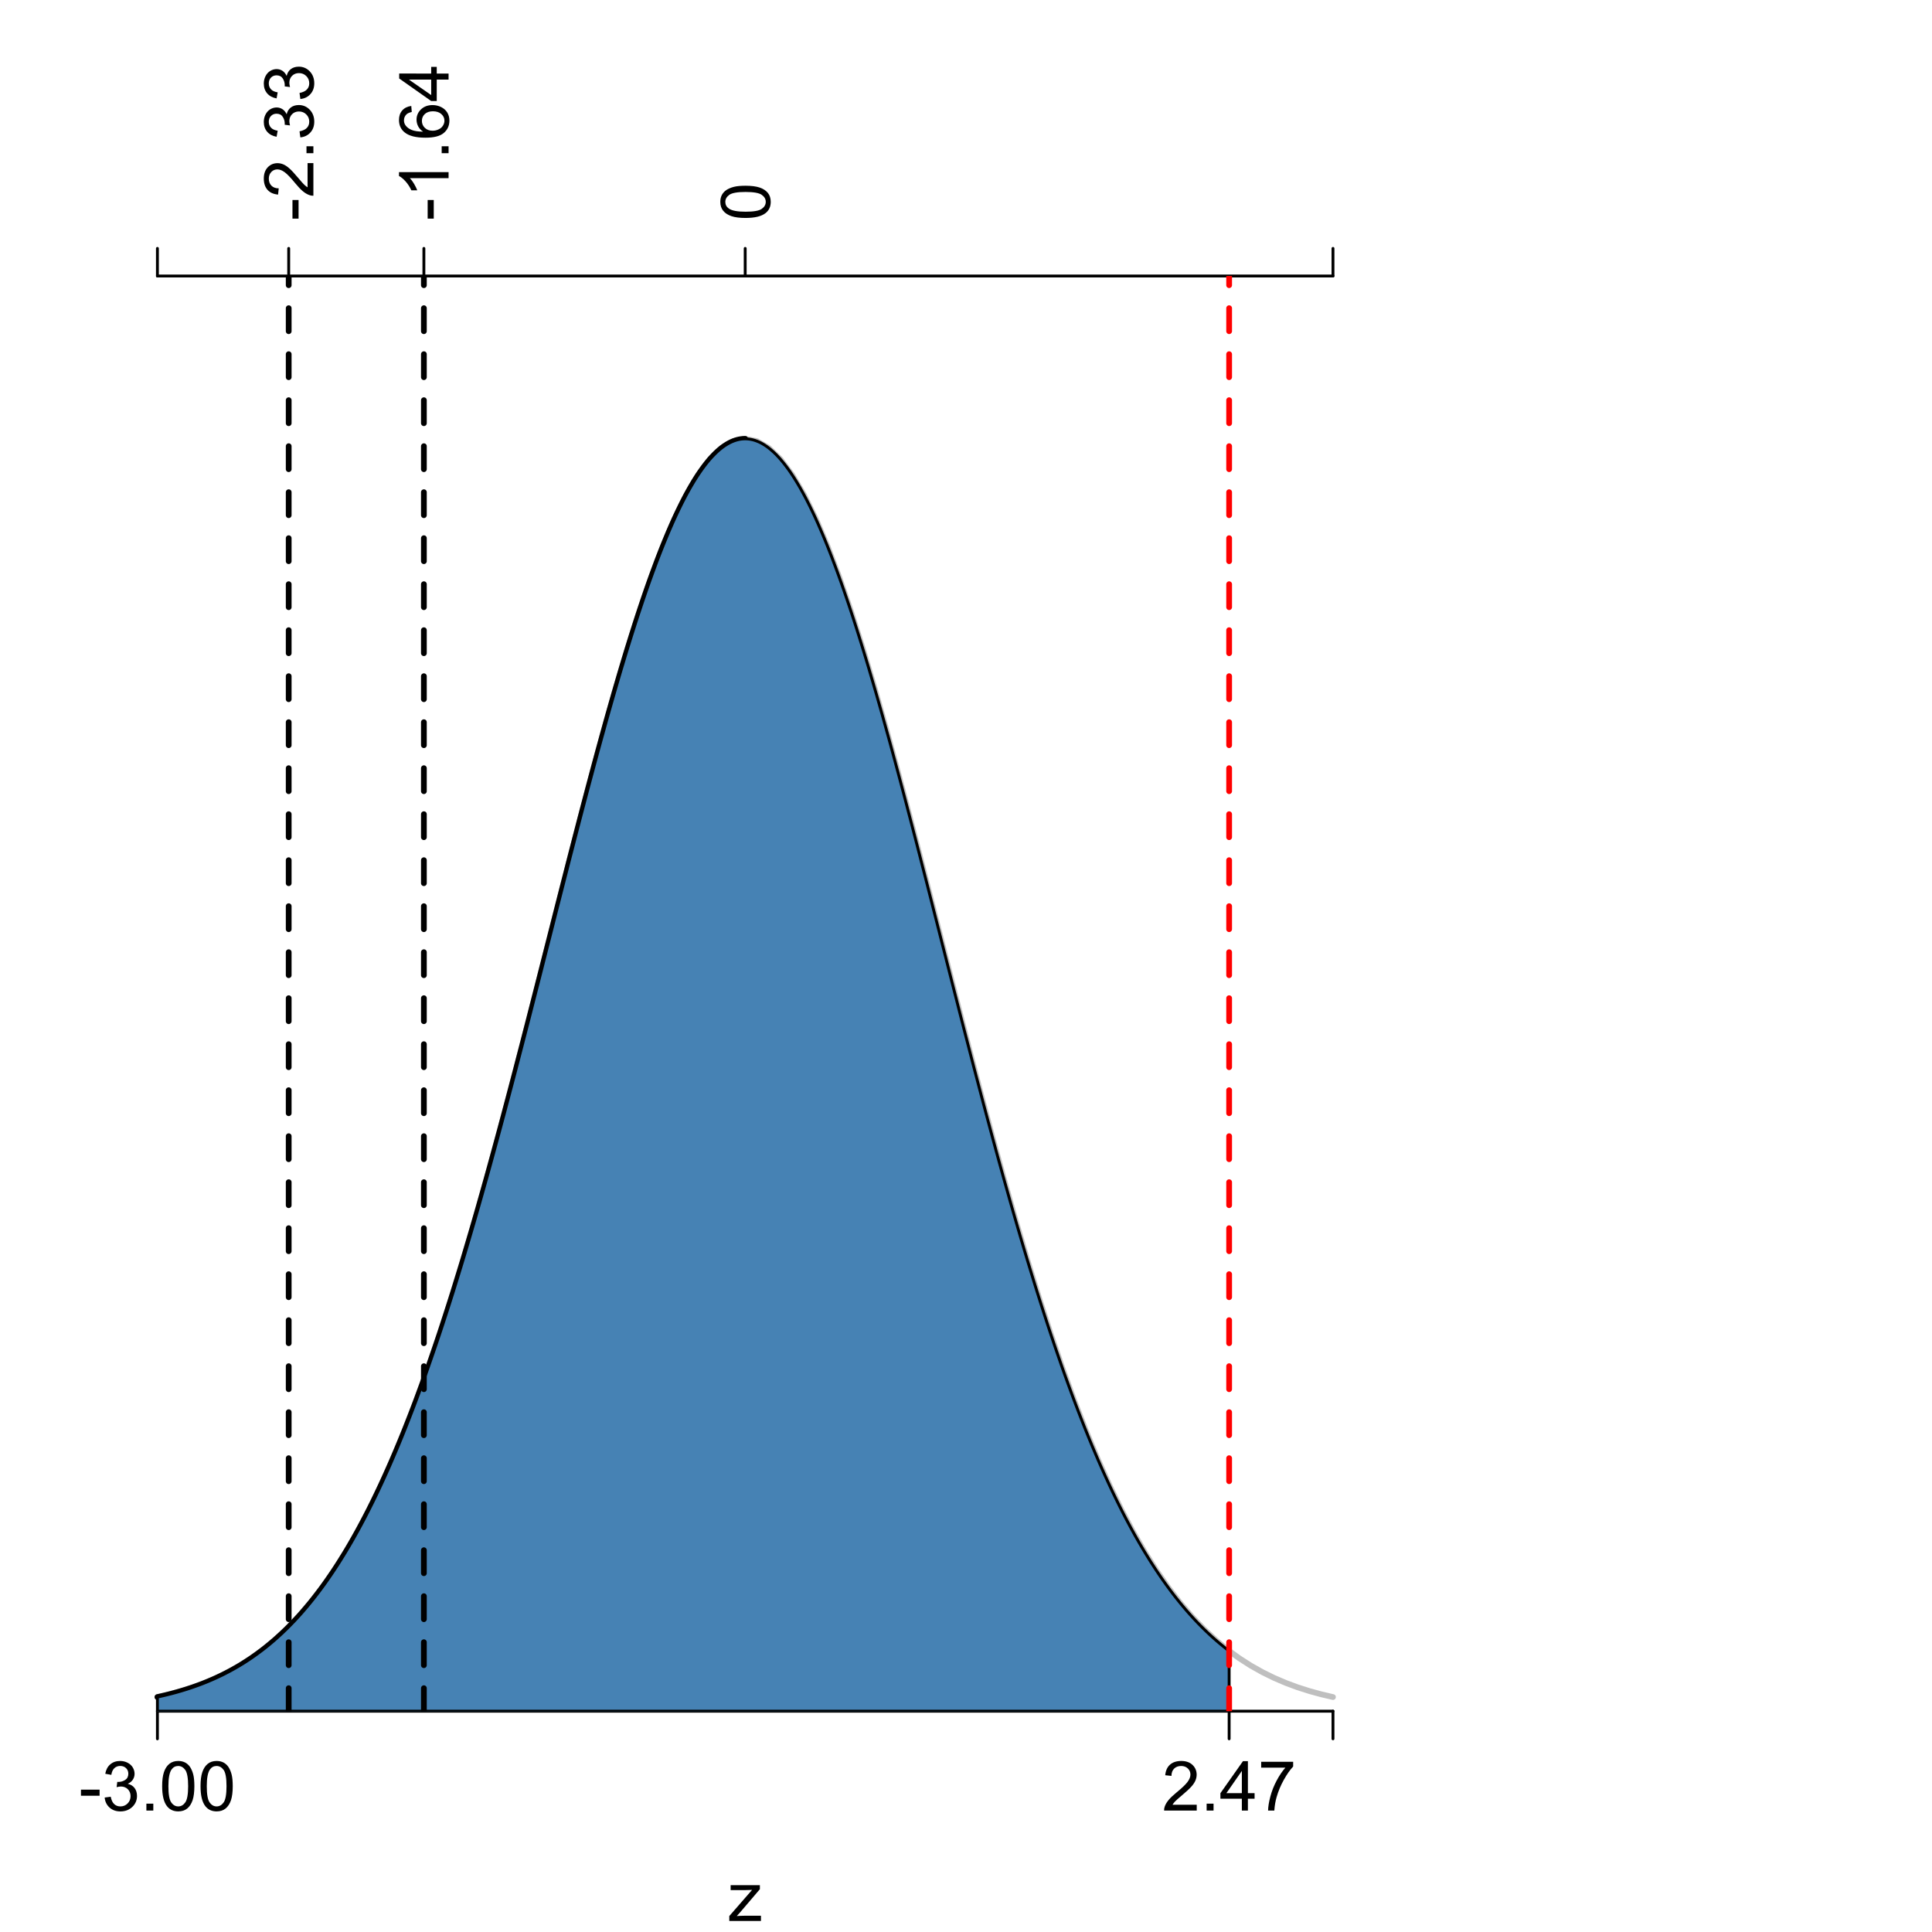 <?xml version="1.0" encoding="UTF-8"?>
<svg xmlns="http://www.w3.org/2000/svg" xmlns:xlink="http://www.w3.org/1999/xlink" width="504pt" height="504pt" viewBox="0 0 504 504" version="1.1">
<defs>
<g>
<symbol overflow="visible" id="glyph0-0">
<path style="stroke:none;" d="M 2.25 0 L 2.25 -11.25 L 11.25 -11.25 L 11.25 0 Z M 2.531 -0.281 L 10.969 -0.281 L 10.969 -10.969 L 2.531 -10.969 Z M 2.531 -0.281 "/>
</symbol>
<symbol overflow="visible" id="glyph0-1">
<path style="stroke:none;" d="M 0.352 0 L 0.352 -1.281 L 6.293 -8.102 C 5.617 -8.066 5.02 -8.051 4.508 -8.051 L 0.703 -8.051 L 0.703 -9.336 L 8.332 -9.336 L 8.332 -8.289 L 3.277 -2.363 L 2.305 -1.281 C 3.008 -1.332 3.672 -1.359 4.297 -1.363 L 8.613 -1.363 L 8.613 0 Z M 0.352 0 "/>
</symbol>
<symbol overflow="visible" id="glyph0-2">
<path style="stroke:none;" d="M 0.57 -3.867 L 0.57 -5.457 L 5.43 -5.457 L 5.43 -3.867 Z M 0.57 -3.867 "/>
</symbol>
<symbol overflow="visible" id="glyph0-3">
<path style="stroke:none;" d="M 0.758 -3.402 L 2.336 -3.613 C 2.516 -2.711 2.824 -2.062 3.266 -1.672 C 3.699 -1.273 4.23 -1.078 4.859 -1.082 C 5.602 -1.078 6.23 -1.336 6.746 -1.855 C 7.254 -2.367 7.512 -3.004 7.516 -3.77 C 7.512 -4.492 7.273 -5.094 6.801 -5.566 C 6.324 -6.035 5.723 -6.27 4.992 -6.273 C 4.691 -6.27 4.316 -6.211 3.875 -6.102 L 4.051 -7.488 C 4.152 -7.473 4.238 -7.465 4.305 -7.469 C 4.977 -7.465 5.582 -7.641 6.125 -7.996 C 6.66 -8.344 6.93 -8.887 6.934 -9.625 C 6.93 -10.199 6.734 -10.68 6.344 -11.062 C 5.949 -11.445 5.441 -11.637 4.824 -11.637 C 4.207 -11.637 3.695 -11.441 3.285 -11.055 C 2.875 -10.668 2.613 -10.09 2.496 -9.316 L 0.914 -9.598 C 1.105 -10.656 1.543 -11.477 2.23 -12.062 C 2.914 -12.645 3.766 -12.938 4.789 -12.938 C 5.488 -12.938 6.137 -12.785 6.73 -12.484 C 7.32 -12.18 7.773 -11.77 8.09 -11.25 C 8.402 -10.727 8.559 -10.172 8.562 -9.59 C 8.559 -9.031 8.41 -8.523 8.113 -8.066 C 7.812 -7.609 7.371 -7.246 6.785 -6.977 C 7.547 -6.801 8.137 -6.438 8.562 -5.883 C 8.98 -5.328 9.191 -4.633 9.195 -3.805 C 9.191 -2.676 8.781 -1.723 7.965 -0.945 C 7.141 -0.164 6.105 0.223 4.852 0.227 C 3.719 0.223 2.777 -0.109 2.035 -0.781 C 1.285 -1.453 0.859 -2.328 0.758 -3.402 Z M 0.758 -3.402 "/>
</symbol>
<symbol overflow="visible" id="glyph0-4">
<path style="stroke:none;" d="M 1.633 0 L 1.633 -1.801 L 3.438 -1.801 L 3.438 0 Z M 1.633 0 "/>
</symbol>
<symbol overflow="visible" id="glyph0-5">
<path style="stroke:none;" d="M 0.746 -6.355 C 0.742 -7.875 0.898 -9.102 1.215 -10.031 C 1.527 -10.961 1.996 -11.676 2.613 -12.18 C 3.23 -12.684 4.008 -12.938 4.949 -12.938 C 5.637 -12.938 6.242 -12.797 6.766 -12.52 C 7.285 -12.238 7.715 -11.836 8.059 -11.316 C 8.395 -10.789 8.664 -10.152 8.859 -9.398 C 9.051 -8.645 9.145 -7.629 9.148 -6.355 C 9.145 -4.84 8.992 -3.617 8.684 -2.691 C 8.371 -1.762 7.906 -1.047 7.289 -0.539 C 6.672 -0.035 5.891 0.215 4.949 0.219 C 3.703 0.215 2.727 -0.227 2.023 -1.117 C 1.168 -2.188 0.742 -3.934 0.746 -6.355 Z M 2.375 -6.355 C 2.371 -4.234 2.621 -2.824 3.117 -2.129 C 3.609 -1.426 4.219 -1.078 4.949 -1.082 C 5.672 -1.078 6.281 -1.43 6.781 -2.137 C 7.273 -2.836 7.523 -4.242 7.523 -6.355 C 7.523 -8.473 7.273 -9.883 6.781 -10.582 C 6.281 -11.277 5.664 -11.625 4.93 -11.629 C 4.199 -11.625 3.621 -11.316 3.191 -10.703 C 2.645 -9.918 2.371 -8.469 2.375 -6.355 Z M 2.375 -6.355 "/>
</symbol>
<symbol overflow="visible" id="glyph0-6">
<path style="stroke:none;" d="M 9.062 -1.52 L 9.062 0 L 0.547 0 C 0.531 -0.379 0.594 -0.742 0.73 -1.098 C 0.945 -1.676 1.293 -2.25 1.77 -2.812 C 2.246 -3.375 2.934 -4.023 3.84 -4.766 C 5.238 -5.906 6.188 -6.816 6.68 -7.492 C 7.172 -8.16 7.418 -8.793 7.418 -9.395 C 7.418 -10.02 7.191 -10.551 6.746 -10.98 C 6.293 -11.41 5.711 -11.625 4.992 -11.629 C 4.23 -11.625 3.621 -11.395 3.164 -10.941 C 2.703 -10.48 2.469 -9.848 2.469 -9.043 L 0.844 -9.211 C 0.953 -10.422 1.371 -11.344 2.102 -11.984 C 2.824 -12.617 3.801 -12.938 5.027 -12.938 C 6.262 -12.938 7.238 -12.594 7.961 -11.91 C 8.68 -11.223 9.039 -10.371 9.043 -9.359 C 9.039 -8.84 8.934 -8.336 8.727 -7.84 C 8.512 -7.34 8.164 -6.812 7.676 -6.266 C 7.188 -5.711 6.375 -4.957 5.238 -4 C 4.285 -3.199 3.676 -2.66 3.41 -2.379 C 3.141 -2.094 2.918 -1.805 2.742 -1.52 Z M 9.062 -1.52 "/>
</symbol>
<symbol overflow="visible" id="glyph0-7">
<path style="stroke:none;" d="M 5.82 0 L 5.82 -3.086 L 0.227 -3.086 L 0.227 -4.535 L 6.109 -12.883 L 7.398 -12.883 L 7.398 -4.535 L 9.141 -4.535 L 9.141 -3.086 L 7.398 -3.086 L 7.398 0 Z M 5.82 -4.535 L 5.82 -10.344 L 1.785 -4.535 Z M 5.82 -4.535 "/>
</symbol>
<symbol overflow="visible" id="glyph0-8">
<path style="stroke:none;" d="M 0.852 -11.195 L 0.852 -12.719 L 9.195 -12.719 L 9.195 -11.488 C 8.367 -10.613 7.555 -9.453 6.754 -8.008 C 5.945 -6.559 5.324 -5.07 4.887 -3.543 C 4.57 -2.461 4.367 -1.281 4.281 0 L 2.656 0 C 2.668 -1.012 2.867 -2.234 3.25 -3.672 C 3.629 -5.105 4.176 -6.492 4.891 -7.828 C 5.602 -9.16 6.359 -10.281 7.164 -11.195 Z M 0.852 -11.195 "/>
</symbol>
<symbol overflow="visible" id="glyph1-0">
<path style="stroke:none;" d="M 0 -2.25 L -11.25 -2.25 L -11.25 -11.25 L 0 -11.25 Z M -0.281 -2.531 L -0.281 -10.969 L -10.969 -10.969 L -10.969 -2.531 Z M -0.281 -2.531 "/>
</symbol>
<symbol overflow="visible" id="glyph1-1">
<path style="stroke:none;" d="M -3.867 -0.57 L -5.457 -0.57 L -5.457 -5.43 L -3.867 -5.43 Z M -3.867 -0.57 "/>
</symbol>
<symbol overflow="visible" id="glyph1-2">
<path style="stroke:none;" d="M -1.52 -9.062 L 0 -9.062 L 0 -0.547 C -0.379 -0.531 -0.742 -0.594 -1.098 -0.73 C -1.676 -0.945 -2.25 -1.293 -2.812 -1.77 C -3.375 -2.246 -4.023 -2.934 -4.766 -3.84 C -5.906 -5.238 -6.816 -6.188 -7.492 -6.68 C -8.16 -7.172 -8.793 -7.418 -9.395 -7.418 C -10.02 -7.418 -10.551 -7.191 -10.98 -6.746 C -11.41 -6.293 -11.625 -5.711 -11.629 -4.992 C -11.625 -4.23 -11.395 -3.621 -10.941 -3.164 C -10.48 -2.707 -9.848 -2.473 -9.043 -2.469 L -9.211 -0.844 C -10.422 -0.953 -11.344 -1.371 -11.984 -2.102 C -12.617 -2.824 -12.938 -3.801 -12.938 -5.027 C -12.938 -6.262 -12.594 -7.238 -11.91 -7.961 C -11.223 -8.68 -10.371 -9.039 -9.359 -9.043 C -8.84 -9.039 -8.336 -8.934 -7.84 -8.727 C -7.34 -8.512 -6.812 -8.164 -6.266 -7.676 C -5.711 -7.188 -4.957 -6.375 -4 -5.238 C -3.199 -4.285 -2.656 -3.676 -2.375 -3.41 C -2.086 -3.141 -1.801 -2.918 -1.52 -2.742 Z M -1.52 -9.062 "/>
</symbol>
<symbol overflow="visible" id="glyph1-3">
<path style="stroke:none;" d="M 0 -1.633 L -1.801 -1.633 L -1.801 -3.438 L 0 -3.438 Z M 0 -1.633 "/>
</symbol>
<symbol overflow="visible" id="glyph1-4">
<path style="stroke:none;" d="M -3.402 -0.758 L -3.613 -2.336 C -2.711 -2.516 -2.062 -2.824 -1.672 -3.266 C -1.273 -3.699 -1.078 -4.23 -1.082 -4.859 C -1.078 -5.602 -1.336 -6.23 -1.855 -6.746 C -2.367 -7.254 -3.004 -7.512 -3.77 -7.516 C -4.492 -7.512 -5.094 -7.273 -5.566 -6.801 C -6.035 -6.324 -6.27 -5.723 -6.273 -4.992 C -6.27 -4.691 -6.211 -4.316 -6.102 -3.875 L -7.488 -4.051 C -7.473 -4.152 -7.465 -4.238 -7.469 -4.309 C -7.465 -4.977 -7.641 -5.582 -7.996 -6.125 C -8.344 -6.66 -8.887 -6.93 -9.625 -6.934 C -10.199 -6.93 -10.68 -6.734 -11.062 -6.344 C -11.445 -5.949 -11.637 -5.441 -11.637 -4.824 C -11.637 -4.207 -11.441 -3.695 -11.055 -3.285 C -10.668 -2.875 -10.09 -2.613 -9.316 -2.496 L -9.598 -0.914 C -10.656 -1.105 -11.477 -1.543 -12.062 -2.23 C -12.645 -2.914 -12.938 -3.766 -12.938 -4.789 C -12.938 -5.488 -12.785 -6.137 -12.484 -6.73 C -12.18 -7.32 -11.77 -7.773 -11.25 -8.09 C -10.727 -8.402 -10.172 -8.559 -9.59 -8.562 C -9.031 -8.559 -8.523 -8.41 -8.066 -8.113 C -7.609 -7.812 -7.246 -7.371 -6.977 -6.785 C -6.801 -7.547 -6.438 -8.137 -5.883 -8.562 C -5.328 -8.98 -4.633 -9.191 -3.805 -9.195 C -2.676 -9.191 -1.723 -8.781 -0.941 -7.965 C -0.16 -7.141 0.227 -6.105 0.23 -4.852 C 0.227 -3.719 -0.105 -2.777 -0.781 -2.035 C -1.453 -1.285 -2.328 -0.859 -3.402 -0.758 Z M -3.402 -0.758 "/>
</symbol>
<symbol overflow="visible" id="glyph1-5">
<path style="stroke:none;" d="M 0 -6.707 L 0 -5.125 L -10.082 -5.125 C -9.715 -4.742 -9.352 -4.242 -8.988 -3.625 C -8.625 -3.004 -8.352 -2.449 -8.172 -1.961 L -9.703 -1.961 C -10.117 -2.844 -10.621 -3.617 -11.215 -4.281 C -11.805 -4.941 -12.379 -5.41 -12.938 -5.688 L -12.938 -6.707 Z M 0 -6.707 "/>
</symbol>
<symbol overflow="visible" id="glyph1-6">
<path style="stroke:none;" d="M -9.73 -8.957 L -9.605 -7.383 C -10.223 -7.242 -10.676 -7.043 -10.961 -6.785 C -11.41 -6.355 -11.637 -5.828 -11.637 -5.203 C -11.637 -4.699 -11.496 -4.254 -11.215 -3.875 C -10.852 -3.375 -10.32 -2.984 -9.625 -2.699 C -8.926 -2.41 -7.934 -2.262 -6.645 -2.25 C -7.223 -2.629 -7.652 -3.094 -7.938 -3.645 C -8.215 -4.195 -8.355 -4.773 -8.359 -5.379 C -8.355 -6.434 -7.965 -7.328 -7.191 -8.07 C -6.41 -8.809 -5.41 -9.18 -4.184 -9.184 C -3.371 -9.18 -2.617 -9.008 -1.926 -8.66 C -1.23 -8.312 -0.699 -7.832 -0.332 -7.227 C 0.035 -6.613 0.215 -5.922 0.219 -5.148 C 0.215 -3.828 -0.266 -2.754 -1.234 -1.922 C -2.199 -1.09 -3.797 -0.672 -6.031 -0.676 C -8.516 -0.672 -10.328 -1.133 -11.461 -2.059 C -12.445 -2.855 -12.938 -3.938 -12.938 -5.301 C -12.938 -6.312 -12.652 -7.141 -12.086 -7.789 C -11.516 -8.434 -10.73 -8.824 -9.73 -8.957 Z M -4.176 -2.496 C -3.629 -2.496 -3.105 -2.609 -2.609 -2.844 C -2.109 -3.07 -1.73 -3.395 -1.473 -3.812 C -1.207 -4.227 -1.078 -4.664 -1.082 -5.125 C -1.078 -5.789 -1.348 -6.363 -1.891 -6.844 C -2.426 -7.324 -3.156 -7.562 -4.086 -7.566 C -4.973 -7.562 -5.676 -7.328 -6.191 -6.855 C -6.703 -6.379 -6.961 -5.781 -6.961 -5.062 C -6.961 -4.348 -6.703 -3.738 -6.191 -3.242 C -5.676 -2.742 -5.004 -2.496 -4.176 -2.496 Z M -4.176 -2.496 "/>
</symbol>
<symbol overflow="visible" id="glyph1-7">
<path style="stroke:none;" d="M 0 -5.82 L -3.086 -5.82 L -3.086 -0.23 L -4.535 -0.23 L -12.883 -6.109 L -12.883 -7.402 L -4.535 -7.398 L -4.535 -9.141 L -3.086 -9.141 L -3.086 -7.398 L 0 -7.398 Z M -4.535 -5.82 L -10.344 -5.82 L -4.535 -1.785 Z M -4.535 -5.82 "/>
</symbol>
<symbol overflow="visible" id="glyph1-8">
<path style="stroke:none;" d="M -6.355 -0.746 C -7.875 -0.742 -9.102 -0.898 -10.031 -1.215 C -10.961 -1.527 -11.676 -1.996 -12.18 -2.613 C -12.684 -3.23 -12.938 -4.008 -12.938 -4.949 C -12.938 -5.637 -12.797 -6.242 -12.52 -6.766 C -12.238 -7.285 -11.836 -7.715 -11.316 -8.059 C -10.789 -8.395 -10.152 -8.664 -9.398 -8.859 C -8.645 -9.051 -7.629 -9.145 -6.355 -9.148 C -4.84 -9.145 -3.617 -8.992 -2.691 -8.684 C -1.762 -8.371 -1.047 -7.906 -0.539 -7.289 C -0.035 -6.672 0.215 -5.891 0.219 -4.949 C 0.215 -3.703 -0.227 -2.727 -1.117 -2.023 C -2.188 -1.168 -3.934 -0.742 -6.355 -0.746 Z M -6.355 -2.375 C -4.234 -2.371 -2.824 -2.621 -2.129 -3.117 C -1.426 -3.609 -1.078 -4.219 -1.082 -4.949 C -1.078 -5.672 -1.43 -6.281 -2.137 -6.781 C -2.836 -7.273 -4.242 -7.523 -6.355 -7.523 C -8.473 -7.523 -9.883 -7.273 -10.582 -6.781 C -11.277 -6.281 -11.625 -5.664 -11.629 -4.93 C -11.625 -4.199 -11.316 -3.621 -10.703 -3.191 C -9.918 -2.645 -8.469 -2.371 -6.355 -2.375 Z M -6.355 -2.375 "/>
</symbol>
</g>
<clipPath id="clip1">
  <path d="M 41 114 L 321 114 L 321 446.398 L 41 446.398 Z M 41 114 "/>
</clipPath>
<clipPath id="clip2">
  <path d="M 40 114 L 322 114 L 322 446.398 L 40 446.398 Z M 40 114 "/>
</clipPath>
<clipPath id="clip3">
  <path d="M 109 72 L 112 72 L 112 446.398 L 109 446.398 Z M 109 72 "/>
</clipPath>
<clipPath id="clip4">
  <path d="M 74 72 L 77 72 L 77 446.398 L 74 446.398 Z M 74 72 "/>
</clipPath>
<clipPath id="clip5">
  <path d="M 319 72 L 322 72 L 322 446.398 L 319 446.398 Z M 319 72 "/>
</clipPath>
</defs>
<g id="surface17491">
<rect x="0" y="0" width="504" height="504" style="fill:rgb(100%,100%,100%);fill-opacity:1;stroke:none;"/>
<path style="fill:none;stroke-width:1.5;stroke-linecap:round;stroke-linejoin:round;stroke:rgb(0%,0%,0%);stroke-opacity:0.251;stroke-miterlimit:10;" d="M 41.066 442.711 L 44.133 441.992 L 47.199 441.152 L 50.266 440.176 L 53.332 439.039 L 56.398 437.73 L 59.465 436.223 L 62.535 434.5 L 65.602 432.531 L 68.668 430.297 L 71.734 427.77 L 74.801 424.922 L 77.867 421.727 L 80.934 418.16 L 84 414.195 L 87.066 409.805 L 90.133 404.965 L 93.199 399.656 L 96.266 393.855 L 99.332 387.543 L 102.398 380.715 L 105.465 373.355 L 108.535 365.461 L 111.602 357.039 L 114.668 348.094 L 117.734 338.641 L 120.801 328.707 L 123.867 318.316 L 126.934 307.508 L 130 296.332 L 133.066 284.836 L 136.133 273.09 L 139.199 261.152 L 142.266 249.105 L 145.332 237.031 L 148.398 225.016 L 151.465 213.152 L 154.535 201.539 L 157.602 190.27 L 160.668 179.441 L 163.734 169.156 L 166.801 159.512 L 169.867 150.598 L 172.934 142.5 L 176 135.305 L 179.066 129.086 L 182.133 123.902 L 185.199 119.812 L 188.266 116.859 L 191.332 115.078 L 194.398 114.48 L 197.465 115.078 L 200.535 116.859 L 203.602 119.812 L 206.668 123.902 L 209.734 129.086 L 212.801 135.305 L 215.867 142.5 L 218.934 150.598 L 222 159.512 L 225.066 169.156 L 228.133 179.441 L 231.199 190.27 L 234.266 201.539 L 237.332 213.152 L 240.398 225.016 L 243.465 237.031 L 246.535 249.105 L 249.602 261.152 L 252.668 273.09 L 255.734 284.836 L 258.801 296.332 L 261.867 307.508 L 264.934 318.316 L 268 328.707 L 271.066 338.641 L 274.133 348.094 L 277.199 357.039 L 280.266 365.461 L 283.332 373.355 L 286.398 380.715 L 289.465 387.543 L 292.535 393.855 L 295.602 399.656 L 298.668 404.965 L 301.734 409.805 L 304.801 414.195 L 307.867 418.16 L 310.934 421.727 L 314 424.922 L 317.066 427.77 L 320.133 430.297 L 323.199 432.531 L 326.266 434.5 L 329.332 436.223 L 332.398 437.73 L 335.465 439.039 L 338.535 440.176 L 341.602 441.152 L 344.668 441.992 L 347.734 442.711 "/>
<g style="fill:rgb(0%,0%,0%);fill-opacity:1;">
  <use xlink:href="#glyph0-1" x="189.898" y="501.121"/>
</g>
<path style="fill:none;stroke-width:1.5;stroke-linecap:round;stroke-linejoin:round;stroke:rgb(0%,0%,0%);stroke-opacity:1;stroke-miterlimit:10;" d="M 41.066 442.711 L 41.578 442.602 L 42.602 442.367 L 43.109 442.246 L 43.621 442.121 L 44.645 441.863 L 45.668 441.59 L 46.18 441.449 L 46.688 441.301 L 47.199 441.152 L 47.711 441 L 48.223 440.844 L 48.734 440.684 L 49.246 440.516 L 49.754 440.348 L 50.266 440.176 L 50.777 439.996 L 51.801 439.629 L 52.312 439.438 L 52.82 439.242 L 53.844 438.836 L 54.355 438.625 L 55.379 438.188 L 55.891 437.961 L 56.398 437.73 L 56.91 437.492 L 57.422 437.25 L 57.934 437.004 L 58.445 436.75 L 58.957 436.488 L 59.465 436.223 L 59.977 435.953 L 61 435.391 L 61.512 435.098 L 62.023 434.801 L 62.535 434.5 L 63.043 434.188 L 63.555 433.871 L 64.066 433.547 L 64.578 433.215 L 65.09 432.875 L 65.602 432.531 L 66.109 432.176 L 66.621 431.816 L 67.133 431.449 L 67.645 431.07 L 68.156 430.688 L 68.668 430.297 L 69.18 429.895 L 69.688 429.488 L 70.199 429.07 L 70.711 428.645 L 71.223 428.211 L 71.734 427.77 L 72.246 427.316 L 72.754 426.855 L 73.266 426.387 L 73.777 425.906 L 74.289 425.418 L 74.801 424.922 L 75.312 424.414 L 75.82 423.895 L 76.332 423.367 L 76.844 422.832 L 77.355 422.285 L 77.867 421.727 L 78.379 421.16 L 78.891 420.582 L 79.398 419.992 L 79.91 419.395 L 80.422 418.781 L 80.934 418.16 L 81.445 417.527 L 81.957 416.887 L 82.465 416.23 L 82.977 415.562 L 83.488 414.887 L 84 414.195 L 84.512 413.496 L 85.023 412.781 L 85.535 412.055 L 86.043 411.316 L 86.555 410.566 L 87.066 409.805 L 87.578 409.031 L 88.09 408.242 L 88.602 407.445 L 89.109 406.629 L 89.621 405.805 L 90.133 404.965 L 90.645 404.113 L 91.156 403.25 L 91.668 402.371 L 92.18 401.48 L 92.688 400.574 L 93.199 399.656 L 93.711 398.723 L 94.223 397.777 L 94.734 396.816 L 95.246 395.844 L 95.754 394.855 L 96.266 393.855 L 96.777 392.836 L 97.289 391.809 L 97.801 390.762 L 98.312 389.703 L 98.82 388.633 L 99.332 387.543 L 99.844 386.441 L 100.355 385.324 L 100.867 384.195 L 101.379 383.047 L 101.891 381.887 L 102.398 380.715 L 102.91 379.523 L 103.422 378.32 L 103.934 377.102 L 104.445 375.867 L 104.957 374.617 L 105.465 373.355 L 105.977 372.074 L 106.488 370.781 L 107 369.473 L 107.512 368.152 L 108.023 366.812 L 108.535 365.461 L 109.043 364.094 L 109.555 362.711 L 110.066 361.316 L 110.578 359.906 L 111.09 358.48 L 111.602 357.039 L 112.109 355.582 L 112.621 354.113 L 113.133 352.629 L 113.645 351.133 L 114.156 349.621 L 114.668 348.094 L 115.18 346.551 L 115.688 344.996 L 116.199 343.43 L 116.711 341.848 L 117.223 340.25 L 117.734 338.641 L 118.246 337.02 L 118.754 335.383 L 119.266 333.73 L 119.777 332.07 L 120.289 330.395 L 120.801 328.707 L 121.312 327.004 L 121.82 325.289 L 122.332 323.566 L 122.844 321.828 L 123.355 320.078 L 123.867 318.316 L 124.379 316.543 L 124.891 314.758 L 125.398 312.961 L 125.91 311.152 L 126.422 309.336 L 126.934 307.508 L 127.445 305.668 L 127.957 303.82 L 128.465 301.965 L 128.977 300.094 L 129.488 298.219 L 130 296.332 L 130.512 294.438 L 131.023 292.531 L 131.535 290.621 L 132.043 288.699 L 132.555 286.773 L 133.066 284.836 L 133.578 282.895 L 134.09 280.945 L 134.602 278.992 L 135.109 277.027 L 135.621 275.062 L 136.133 273.09 L 136.645 271.109 L 137.668 267.141 L 138.18 265.148 L 138.688 263.152 L 139.199 261.152 L 140.223 257.145 L 141.246 253.129 L 141.754 251.117 L 143.289 245.082 L 143.801 243.066 L 144.312 241.055 L 144.82 239.043 L 145.332 237.031 L 146.355 233.016 L 146.867 231.012 L 147.891 227.012 L 148.398 225.016 L 148.91 223.027 L 149.422 221.043 L 149.934 219.062 L 150.445 217.086 L 150.957 215.117 L 151.465 213.152 L 151.977 211.199 L 152.488 209.25 L 153 207.309 L 153.512 205.375 L 154.023 203.453 L 154.535 201.539 L 155.043 199.633 L 155.555 197.738 L 156.066 195.855 L 156.578 193.98 L 157.09 192.117 L 157.602 190.27 L 158.109 188.43 L 158.621 186.605 L 159.133 184.793 L 159.645 182.996 L 160.156 181.211 L 160.668 179.441 L 161.18 177.688 L 161.688 175.949 L 162.199 174.227 L 162.711 172.52 L 163.223 170.828 L 163.734 169.156 L 164.246 167.504 L 164.754 165.867 L 165.266 164.25 L 165.777 162.648 L 166.289 161.07 L 166.801 159.512 L 167.312 157.973 L 167.82 156.453 L 168.332 154.957 L 168.844 153.48 L 169.355 152.027 L 169.867 150.598 L 170.379 149.188 L 170.891 147.805 L 171.398 146.441 L 171.91 145.105 L 172.422 143.789 L 172.934 142.5 L 173.445 141.238 L 173.957 140 L 174.465 138.785 L 174.977 137.602 L 175.488 136.441 L 176 135.305 L 176.512 134.199 L 177.023 133.121 L 177.535 132.07 L 178.043 131.047 L 178.555 130.051 L 179.066 129.086 L 179.578 128.148 L 180.09 127.238 L 180.602 126.359 L 181.109 125.512 L 181.621 124.691 L 182.133 123.902 L 182.645 123.145 L 183.156 122.418 L 183.668 121.719 L 184.18 121.051 L 184.688 120.418 L 185.199 119.812 L 185.711 119.242 L 186.223 118.703 L 186.734 118.191 L 187.246 117.719 L 187.754 117.273 L 188.266 116.859 L 188.777 116.48 L 189.289 116.137 L 189.801 115.82 L 190.312 115.539 L 190.82 115.293 L 191.332 115.078 L 191.844 114.895 L 192.355 114.746 L 192.867 114.629 L 193.379 114.547 L 193.891 114.496 L 194.398 114.48 "/>
<path style="fill:none;stroke-width:0.75;stroke-linecap:round;stroke-linejoin:round;stroke:rgb(0%,0%,0%);stroke-opacity:1;stroke-miterlimit:10;" d="M 41.066 72 L 347.734 72 "/>
<path style="fill:none;stroke-width:0.75;stroke-linecap:round;stroke-linejoin:round;stroke:rgb(0%,0%,0%);stroke-opacity:1;stroke-miterlimit:10;" d="M 41.066 72 L 41.066 64.801 "/>
<path style="fill:none;stroke-width:0.75;stroke-linecap:round;stroke-linejoin:round;stroke:rgb(0%,0%,0%);stroke-opacity:1;stroke-miterlimit:10;" d="M 75.312 72 L 75.312 64.801 "/>
<path style="fill:none;stroke-width:0.75;stroke-linecap:round;stroke-linejoin:round;stroke:rgb(0%,0%,0%);stroke-opacity:1;stroke-miterlimit:10;" d="M 110.578 72 L 110.578 64.801 "/>
<path style="fill:none;stroke-width:0.75;stroke-linecap:round;stroke-linejoin:round;stroke:rgb(0%,0%,0%);stroke-opacity:1;stroke-miterlimit:10;" d="M 194.398 72 L 194.398 64.801 "/>
<path style="fill:none;stroke-width:0.75;stroke-linecap:round;stroke-linejoin:round;stroke:rgb(0%,0%,0%);stroke-opacity:1;stroke-miterlimit:10;" d="M 347.734 72 L 347.734 64.801 "/>
<g style="fill:rgb(0%,0%,0%);fill-opacity:1;">
  <use xlink:href="#glyph1-1" x="81.754" y="57.602"/>
  <use xlink:href="#glyph1-2" x="81.754" y="51.607"/>
  <use xlink:href="#glyph1-3" x="81.754" y="41.597"/>
  <use xlink:href="#glyph1-4" x="81.754" y="36.596"/>
  <use xlink:href="#glyph1-4" x="81.754" y="26.585"/>
</g>
<g style="fill:rgb(0%,0%,0%);fill-opacity:1;">
  <use xlink:href="#glyph1-1" x="117.02" y="57.602"/>
  <use xlink:href="#glyph1-5" x="117.02" y="51.607"/>
  <use xlink:href="#glyph1-3" x="117.02" y="41.597"/>
  <use xlink:href="#glyph1-6" x="117.02" y="36.596"/>
  <use xlink:href="#glyph1-7" x="117.02" y="26.585"/>
</g>
<g style="fill:rgb(0%,0%,0%);fill-opacity:1;">
  <use xlink:href="#glyph1-8" x="200.844" y="57.602"/>
</g>
<path style="fill:none;stroke-width:0.75;stroke-linecap:round;stroke-linejoin:round;stroke:rgb(0%,0%,0%);stroke-opacity:1;stroke-miterlimit:10;" d="M 41.066 446.398 L 347.734 446.398 "/>
<path style="fill:none;stroke-width:0.75;stroke-linecap:round;stroke-linejoin:round;stroke:rgb(0%,0%,0%);stroke-opacity:1;stroke-miterlimit:10;" d="M 41.066 446.398 L 41.066 453.602 "/>
<path style="fill:none;stroke-width:0.75;stroke-linecap:round;stroke-linejoin:round;stroke:rgb(0%,0%,0%);stroke-opacity:1;stroke-miterlimit:10;" d="M 320.645 446.398 L 320.645 453.602 "/>
<path style="fill:none;stroke-width:0.75;stroke-linecap:round;stroke-linejoin:round;stroke:rgb(0%,0%,0%);stroke-opacity:1;stroke-miterlimit:10;" d="M 347.734 446.398 L 347.734 453.602 "/>
<g style="fill:rgb(0%,0%,0%);fill-opacity:1;">
  <use xlink:href="#glyph0-2" x="20.551" y="472.32"/>
  <use xlink:href="#glyph0-3" x="26.545" y="472.32"/>
  <use xlink:href="#glyph0-4" x="36.556" y="472.32"/>
  <use xlink:href="#glyph0-5" x="41.557" y="472.32"/>
  <use xlink:href="#glyph0-5" x="51.567" y="472.32"/>
</g>
<g style="fill:rgb(0%,0%,0%);fill-opacity:1;">
  <use xlink:href="#glyph0-6" x="303.129" y="472.32"/>
  <use xlink:href="#glyph0-4" x="313.14" y="472.32"/>
  <use xlink:href="#glyph0-7" x="318.141" y="472.32"/>
  <use xlink:href="#glyph0-8" x="328.151" y="472.32"/>
</g>
<g clip-path="url(#clip1)" clip-rule="nonzero">
<path style=" stroke:none;fill-rule:nonzero;fill:rgb(27.451%,50.98%,70.588%);fill-opacity:1;" d="M 41.066 446.398 L 41.066 442.711 L 41.578 442.602 L 42.602 442.367 L 43.109 442.246 L 43.621 442.121 L 44.645 441.863 L 45.668 441.59 L 46.18 441.449 L 46.688 441.301 L 47.199 441.152 L 47.711 441 L 48.223 440.844 L 48.734 440.684 L 49.246 440.516 L 49.754 440.348 L 50.266 440.176 L 50.777 439.996 L 51.801 439.629 L 52.312 439.438 L 52.82 439.242 L 53.844 438.836 L 54.355 438.625 L 55.379 438.188 L 55.891 437.961 L 56.398 437.73 L 56.91 437.492 L 57.422 437.25 L 57.934 437.004 L 58.445 436.75 L 58.957 436.488 L 59.465 436.223 L 59.977 435.953 L 61 435.391 L 61.512 435.098 L 62.023 434.801 L 62.535 434.5 L 63.043 434.188 L 63.555 433.871 L 64.066 433.547 L 64.578 433.215 L 65.09 432.875 L 65.602 432.531 L 66.109 432.176 L 66.621 431.816 L 67.133 431.449 L 67.645 431.07 L 68.156 430.688 L 68.668 430.297 L 69.18 429.895 L 69.688 429.488 L 70.199 429.07 L 70.711 428.645 L 71.223 428.211 L 71.734 427.77 L 72.246 427.316 L 72.754 426.855 L 73.266 426.387 L 73.777 425.906 L 74.289 425.418 L 74.801 424.922 L 75.312 424.414 L 75.82 423.895 L 76.332 423.367 L 76.844 422.832 L 77.355 422.285 L 77.867 421.727 L 78.379 421.16 L 78.891 420.582 L 79.398 419.992 L 79.91 419.395 L 80.422 418.781 L 80.934 418.16 L 81.445 417.527 L 81.957 416.887 L 82.465 416.23 L 82.977 415.562 L 83.488 414.887 L 84 414.195 L 84.512 413.496 L 85.023 412.781 L 85.535 412.055 L 86.043 411.316 L 86.555 410.566 L 87.066 409.805 L 87.578 409.031 L 88.09 408.242 L 88.602 407.445 L 89.109 406.629 L 89.621 405.805 L 90.133 404.965 L 90.645 404.113 L 91.156 403.25 L 91.668 402.371 L 92.18 401.48 L 92.688 400.574 L 93.199 399.656 L 93.711 398.723 L 94.223 397.777 L 94.734 396.816 L 95.246 395.844 L 95.754 394.855 L 96.266 393.855 L 96.777 392.836 L 97.289 391.809 L 97.801 390.762 L 98.312 389.703 L 98.82 388.633 L 99.332 387.543 L 99.844 386.441 L 100.355 385.324 L 100.867 384.195 L 101.379 383.047 L 101.891 381.887 L 102.398 380.715 L 102.91 379.523 L 103.422 378.32 L 103.934 377.102 L 104.445 375.867 L 104.957 374.617 L 105.465 373.355 L 105.977 372.074 L 106.488 370.781 L 107 369.473 L 107.512 368.152 L 108.023 366.812 L 108.535 365.461 L 109.043 364.094 L 109.555 362.711 L 110.066 361.316 L 110.578 359.906 L 111.09 358.48 L 111.602 357.039 L 112.109 355.582 L 112.621 354.113 L 113.133 352.629 L 113.645 351.133 L 114.156 349.621 L 114.668 348.094 L 115.18 346.551 L 115.688 344.996 L 116.199 343.43 L 116.711 341.848 L 117.223 340.25 L 117.734 338.641 L 118.246 337.02 L 118.754 335.383 L 119.266 333.73 L 119.777 332.07 L 120.289 330.395 L 120.801 328.707 L 121.312 327.004 L 121.82 325.289 L 122.332 323.566 L 122.844 321.828 L 123.355 320.078 L 123.867 318.316 L 124.379 316.543 L 124.891 314.758 L 125.398 312.961 L 125.91 311.152 L 126.422 309.336 L 126.934 307.508 L 127.445 305.668 L 127.957 303.82 L 128.465 301.965 L 128.977 300.094 L 129.488 298.219 L 130 296.332 L 130.512 294.438 L 131.023 292.531 L 131.535 290.621 L 132.043 288.699 L 132.555 286.773 L 133.066 284.836 L 133.578 282.895 L 134.09 280.945 L 134.602 278.992 L 135.109 277.027 L 135.621 275.062 L 136.133 273.09 L 136.645 271.109 L 137.668 267.141 L 138.18 265.148 L 138.688 263.152 L 139.199 261.152 L 140.223 257.145 L 141.246 253.129 L 141.754 251.117 L 143.289 245.082 L 143.801 243.066 L 144.312 241.055 L 144.82 239.043 L 145.332 237.031 L 146.355 233.016 L 146.867 231.012 L 147.891 227.012 L 148.398 225.016 L 148.91 223.027 L 149.422 221.043 L 149.934 219.062 L 150.445 217.086 L 150.957 215.117 L 151.465 213.152 L 151.977 211.199 L 152.488 209.25 L 153 207.309 L 153.512 205.375 L 154.023 203.453 L 154.535 201.539 L 155.043 199.633 L 155.555 197.738 L 156.066 195.855 L 156.578 193.98 L 157.09 192.117 L 157.602 190.27 L 158.109 188.43 L 158.621 186.605 L 159.133 184.793 L 159.645 182.996 L 160.156 181.211 L 160.668 179.441 L 161.18 177.688 L 161.688 175.949 L 162.199 174.227 L 162.711 172.52 L 163.223 170.828 L 163.734 169.156 L 164.246 167.504 L 164.754 165.867 L 165.266 164.25 L 165.777 162.648 L 166.289 161.07 L 166.801 159.512 L 167.312 157.973 L 167.82 156.453 L 168.332 154.957 L 168.844 153.48 L 169.355 152.027 L 169.867 150.598 L 170.379 149.188 L 170.891 147.805 L 171.398 146.441 L 171.91 145.105 L 172.422 143.789 L 172.934 142.5 L 173.445 141.238 L 173.957 140 L 174.465 138.785 L 174.977 137.602 L 175.488 136.441 L 176 135.305 L 176.512 134.199 L 177.023 133.121 L 177.535 132.07 L 178.043 131.047 L 178.555 130.051 L 179.066 129.086 L 179.578 128.148 L 180.09 127.238 L 180.602 126.359 L 181.109 125.512 L 181.621 124.691 L 182.133 123.902 L 182.645 123.145 L 183.156 122.418 L 183.668 121.719 L 184.18 121.051 L 184.688 120.418 L 185.199 119.812 L 185.711 119.242 L 186.223 118.703 L 186.734 118.191 L 187.246 117.719 L 187.754 117.273 L 188.266 116.859 L 188.777 116.48 L 189.289 116.137 L 189.801 115.82 L 190.312 115.539 L 190.82 115.293 L 191.332 115.078 L 191.844 114.895 L 192.355 114.746 L 192.867 114.629 L 193.379 114.547 L 193.891 114.496 L 194.398 114.48 L 194.91 114.496 L 195.422 114.547 L 195.934 114.629 L 196.445 114.746 L 196.957 114.895 L 197.465 115.078 L 197.977 115.293 L 198.488 115.539 L 199 115.82 L 199.512 116.137 L 200.023 116.48 L 200.535 116.859 L 201.043 117.273 L 201.555 117.719 L 202.066 118.191 L 202.578 118.703 L 203.09 119.242 L 203.602 119.812 L 204.109 120.418 L 204.621 121.051 L 205.133 121.719 L 205.645 122.418 L 206.156 123.145 L 206.668 123.902 L 207.18 124.691 L 207.688 125.512 L 208.199 126.359 L 208.711 127.238 L 209.223 128.148 L 209.734 129.086 L 210.246 130.051 L 210.754 131.047 L 211.266 132.07 L 211.777 133.121 L 212.289 134.199 L 212.801 135.305 L 213.312 136.441 L 213.82 137.602 L 214.332 138.785 L 214.844 140 L 215.355 141.238 L 215.867 142.5 L 216.379 143.789 L 216.891 145.105 L 217.398 146.441 L 217.91 147.805 L 218.422 149.188 L 218.934 150.598 L 219.445 152.027 L 219.957 153.48 L 220.465 154.957 L 220.977 156.453 L 221.488 157.973 L 222 159.512 L 222.512 161.07 L 223.023 162.648 L 223.535 164.25 L 224.043 165.867 L 224.555 167.504 L 225.066 169.156 L 225.578 170.828 L 226.09 172.52 L 226.602 174.227 L 227.109 175.949 L 227.621 177.688 L 228.133 179.441 L 228.645 181.211 L 229.156 182.996 L 229.668 184.793 L 230.18 186.605 L 230.688 188.43 L 231.199 190.27 L 231.711 192.117 L 232.223 193.98 L 232.734 195.855 L 233.246 197.738 L 233.754 199.633 L 234.266 201.539 L 234.777 203.453 L 235.289 205.375 L 235.801 207.309 L 236.312 209.25 L 236.82 211.199 L 237.332 213.152 L 237.844 215.117 L 238.355 217.086 L 238.867 219.062 L 239.379 221.043 L 239.891 223.027 L 240.398 225.016 L 240.91 227.012 L 241.934 231.012 L 242.445 233.016 L 242.957 235.023 L 243.465 237.031 L 245 243.066 L 245.512 245.082 L 246.535 249.105 L 247.043 251.117 L 247.555 253.129 L 248.578 257.145 L 249.602 261.152 L 250.109 263.152 L 250.621 265.148 L 251.133 267.141 L 252.156 271.109 L 252.668 273.09 L 253.18 275.062 L 253.688 277.027 L 254.199 278.992 L 254.711 280.945 L 255.223 282.895 L 255.734 284.836 L 256.246 286.773 L 256.754 288.699 L 257.266 290.621 L 257.777 292.531 L 258.289 294.438 L 258.801 296.332 L 259.312 298.219 L 259.82 300.094 L 260.332 301.965 L 260.844 303.82 L 261.355 305.668 L 261.867 307.508 L 262.379 309.336 L 262.891 311.152 L 263.398 312.961 L 263.91 314.758 L 264.422 316.543 L 264.934 318.316 L 265.445 320.078 L 265.957 321.828 L 266.465 323.566 L 266.977 325.289 L 267.488 327.004 L 268 328.707 L 268.512 330.395 L 269.023 332.07 L 269.535 333.73 L 270.043 335.383 L 270.555 337.02 L 271.066 338.641 L 271.578 340.25 L 272.09 341.848 L 272.602 343.43 L 273.109 344.996 L 273.621 346.551 L 274.133 348.094 L 274.645 349.621 L 275.156 351.133 L 275.668 352.629 L 276.18 354.113 L 276.688 355.582 L 277.199 357.039 L 277.711 358.48 L 278.223 359.906 L 278.734 361.316 L 279.246 362.711 L 279.754 364.094 L 280.266 365.461 L 280.777 366.812 L 281.289 368.152 L 281.801 369.473 L 282.312 370.781 L 282.82 372.074 L 283.332 373.355 L 283.844 374.617 L 284.355 375.867 L 284.867 377.102 L 285.379 378.32 L 285.891 379.523 L 286.398 380.715 L 286.91 381.887 L 287.422 383.047 L 287.934 384.195 L 288.445 385.324 L 288.957 386.441 L 289.465 387.543 L 289.977 388.633 L 290.488 389.703 L 291 390.762 L 291.512 391.809 L 292.023 392.836 L 292.535 393.855 L 293.043 394.855 L 293.555 395.844 L 294.066 396.816 L 294.578 397.777 L 295.09 398.723 L 295.602 399.656 L 296.109 400.574 L 296.621 401.48 L 297.133 402.371 L 297.645 403.25 L 298.156 404.113 L 298.668 404.965 L 299.18 405.805 L 299.688 406.629 L 300.199 407.445 L 300.711 408.242 L 301.223 409.031 L 301.734 409.805 L 302.246 410.566 L 302.754 411.316 L 303.266 412.055 L 303.777 412.781 L 304.289 413.496 L 304.801 414.195 L 305.312 414.887 L 305.82 415.562 L 306.332 416.23 L 306.844 416.887 L 307.355 417.527 L 307.867 418.16 L 308.379 418.781 L 308.891 419.395 L 309.398 419.992 L 309.91 420.582 L 310.422 421.16 L 310.934 421.727 L 311.445 422.285 L 311.957 422.832 L 312.465 423.367 L 312.977 423.895 L 313.488 424.414 L 314 424.922 L 314.512 425.418 L 315.023 425.906 L 315.535 426.387 L 316.043 426.855 L 316.555 427.316 L 317.066 427.77 L 317.578 428.211 L 318.09 428.645 L 318.602 429.07 L 319.109 429.488 L 319.621 429.895 L 320.133 430.297 L 320.645 430.688 L 320.645 446.398 Z M 41.066 446.398 "/>
</g>
<g clip-path="url(#clip2)" clip-rule="nonzero">
<path style="fill:none;stroke-width:0.75;stroke-linecap:round;stroke-linejoin:round;stroke:rgb(0%,0%,0%);stroke-opacity:1;stroke-miterlimit:10;" d="M 41.066 446.398 L 41.066 442.711 L 41.578 442.602 L 42.602 442.367 L 43.109 442.246 L 43.621 442.121 L 44.645 441.863 L 45.668 441.59 L 46.18 441.449 L 46.688 441.301 L 47.199 441.152 L 47.711 441 L 48.223 440.844 L 48.734 440.684 L 49.246 440.516 L 49.754 440.348 L 50.266 440.176 L 50.777 439.996 L 51.801 439.629 L 52.312 439.438 L 52.82 439.242 L 53.844 438.836 L 54.355 438.625 L 55.379 438.188 L 55.891 437.961 L 56.398 437.73 L 56.91 437.492 L 57.422 437.25 L 57.934 437.004 L 58.445 436.75 L 58.957 436.488 L 59.465 436.223 L 59.977 435.953 L 61 435.391 L 61.512 435.098 L 62.023 434.801 L 62.535 434.5 L 63.043 434.188 L 63.555 433.871 L 64.066 433.547 L 64.578 433.215 L 65.09 432.875 L 65.602 432.531 L 66.109 432.176 L 66.621 431.816 L 67.133 431.449 L 67.645 431.07 L 68.156 430.688 L 68.668 430.297 L 69.18 429.895 L 69.688 429.488 L 70.199 429.07 L 70.711 428.645 L 71.223 428.211 L 71.734 427.77 L 72.246 427.316 L 72.754 426.855 L 73.266 426.387 L 73.777 425.906 L 74.289 425.418 L 74.801 424.922 L 75.312 424.414 L 75.82 423.895 L 76.332 423.367 L 76.844 422.832 L 77.355 422.285 L 77.867 421.727 L 78.379 421.16 L 78.891 420.582 L 79.398 419.992 L 79.91 419.395 L 80.422 418.781 L 80.934 418.16 L 81.445 417.527 L 81.957 416.887 L 82.465 416.23 L 82.977 415.562 L 83.488 414.887 L 84 414.195 L 84.512 413.496 L 85.023 412.781 L 85.535 412.055 L 86.043 411.316 L 86.555 410.566 L 87.066 409.805 L 87.578 409.031 L 88.09 408.242 L 88.602 407.445 L 89.109 406.629 L 89.621 405.805 L 90.133 404.965 L 90.645 404.113 L 91.156 403.25 L 91.668 402.371 L 92.18 401.48 L 92.688 400.574 L 93.199 399.656 L 93.711 398.723 L 94.223 397.777 L 94.734 396.816 L 95.246 395.844 L 95.754 394.855 L 96.266 393.855 L 96.777 392.836 L 97.289 391.809 L 97.801 390.762 L 98.312 389.703 L 98.82 388.633 L 99.332 387.543 L 99.844 386.441 L 100.355 385.324 L 100.867 384.195 L 101.379 383.047 L 101.891 381.887 L 102.398 380.715 L 102.91 379.523 L 103.422 378.32 L 103.934 377.102 L 104.445 375.867 L 104.957 374.617 L 105.465 373.355 L 105.977 372.074 L 106.488 370.781 L 107 369.473 L 107.512 368.152 L 108.023 366.812 L 108.535 365.461 L 109.043 364.094 L 109.555 362.711 L 110.066 361.316 L 110.578 359.906 L 111.09 358.48 L 111.602 357.039 L 112.109 355.582 L 112.621 354.113 L 113.133 352.629 L 113.645 351.133 L 114.156 349.621 L 114.668 348.094 L 115.18 346.551 L 115.688 344.996 L 116.199 343.43 L 116.711 341.848 L 117.223 340.25 L 117.734 338.641 L 118.246 337.02 L 118.754 335.383 L 119.266 333.73 L 119.777 332.07 L 120.289 330.395 L 120.801 328.707 L 121.312 327.004 L 121.82 325.289 L 122.332 323.566 L 122.844 321.828 L 123.355 320.078 L 123.867 318.316 L 124.379 316.543 L 124.891 314.758 L 125.398 312.961 L 125.91 311.152 L 126.422 309.336 L 126.934 307.508 L 127.445 305.668 L 127.957 303.82 L 128.465 301.965 L 128.977 300.094 L 129.488 298.219 L 130 296.332 L 130.512 294.438 L 131.023 292.531 L 131.535 290.621 L 132.043 288.699 L 132.555 286.773 L 133.066 284.836 L 133.578 282.895 L 134.09 280.945 L 134.602 278.992 L 135.109 277.027 L 135.621 275.062 L 136.133 273.09 L 136.645 271.109 L 137.668 267.141 L 138.18 265.148 L 138.688 263.152 L 139.199 261.152 L 140.223 257.145 L 141.246 253.129 L 141.754 251.117 L 143.289 245.082 L 143.801 243.066 L 144.312 241.055 L 144.82 239.043 L 145.332 237.031 L 146.355 233.016 L 146.867 231.012 L 147.891 227.012 L 148.398 225.016 L 148.91 223.027 L 149.422 221.043 L 149.934 219.062 L 150.445 217.086 L 150.957 215.117 L 151.465 213.152 L 151.977 211.199 L 152.488 209.25 L 153 207.309 L 153.512 205.375 L 154.023 203.453 L 154.535 201.539 L 155.043 199.633 L 155.555 197.738 L 156.066 195.855 L 156.578 193.98 L 157.09 192.117 L 157.602 190.27 L 158.109 188.43 L 158.621 186.605 L 159.133 184.793 L 159.645 182.996 L 160.156 181.211 L 160.668 179.441 L 161.18 177.688 L 161.688 175.949 L 162.199 174.227 L 162.711 172.52 L 163.223 170.828 L 163.734 169.156 L 164.246 167.504 L 164.754 165.867 L 165.266 164.25 L 165.777 162.648 L 166.289 161.07 L 166.801 159.512 L 167.312 157.973 L 167.82 156.453 L 168.332 154.957 L 168.844 153.48 L 169.355 152.027 L 169.867 150.598 L 170.379 149.188 L 170.891 147.805 L 171.398 146.441 L 171.91 145.105 L 172.422 143.789 L 172.934 142.5 L 173.445 141.238 L 173.957 140 L 174.465 138.785 L 174.977 137.602 L 175.488 136.441 L 176 135.305 L 176.512 134.199 L 177.023 133.121 L 177.535 132.07 L 178.043 131.047 L 178.555 130.051 L 179.066 129.086 L 179.578 128.148 L 180.09 127.238 L 180.602 126.359 L 181.109 125.512 L 181.621 124.691 L 182.133 123.902 L 182.645 123.145 L 183.156 122.418 L 183.668 121.719 L 184.18 121.051 L 184.688 120.418 L 185.199 119.812 L 185.711 119.242 L 186.223 118.703 L 186.734 118.191 L 187.246 117.719 L 187.754 117.273 L 188.266 116.859 L 188.777 116.48 L 189.289 116.137 L 189.801 115.82 L 190.312 115.539 L 190.82 115.293 L 191.332 115.078 L 191.844 114.895 L 192.355 114.746 L 192.867 114.629 L 193.379 114.547 L 193.891 114.496 L 194.398 114.48 L 194.91 114.496 L 195.422 114.547 L 195.934 114.629 L 196.445 114.746 L 196.957 114.895 L 197.465 115.078 L 197.977 115.293 L 198.488 115.539 L 199 115.82 L 199.512 116.137 L 200.023 116.48 L 200.535 116.859 L 201.043 117.273 L 201.555 117.719 L 202.066 118.191 L 202.578 118.703 L 203.09 119.242 L 203.602 119.812 L 204.109 120.418 L 204.621 121.051 L 205.133 121.719 L 205.645 122.418 L 206.156 123.145 L 206.668 123.902 L 207.18 124.691 L 207.688 125.512 L 208.199 126.359 L 208.711 127.238 L 209.223 128.148 L 209.734 129.086 L 210.246 130.051 L 210.754 131.047 L 211.266 132.07 L 211.777 133.121 L 212.289 134.199 L 212.801 135.305 L 213.312 136.441 L 213.82 137.602 L 214.332 138.785 L 214.844 140 L 215.355 141.238 L 215.867 142.5 L 216.379 143.789 L 216.891 145.105 L 217.398 146.441 L 217.91 147.805 L 218.422 149.188 L 218.934 150.598 L 219.445 152.027 L 219.957 153.48 L 220.465 154.957 L 220.977 156.453 L 221.488 157.973 L 222 159.512 L 222.512 161.07 L 223.023 162.648 L 223.535 164.25 L 224.043 165.867 L 224.555 167.504 L 225.066 169.156 L 225.578 170.828 L 226.09 172.52 L 226.602 174.227 L 227.109 175.949 L 227.621 177.688 L 228.133 179.441 L 228.645 181.211 L 229.156 182.996 L 229.668 184.793 L 230.18 186.605 L 230.688 188.43 L 231.199 190.27 L 231.711 192.117 L 232.223 193.98 L 232.734 195.855 L 233.246 197.738 L 233.754 199.633 L 234.266 201.539 L 234.777 203.453 L 235.289 205.375 L 235.801 207.309 L 236.312 209.25 L 236.82 211.199 L 237.332 213.152 L 237.844 215.117 L 238.355 217.086 L 238.867 219.062 L 239.379 221.043 L 239.891 223.027 L 240.398 225.016 L 240.91 227.012 L 241.934 231.012 L 242.445 233.016 L 242.957 235.023 L 243.465 237.031 L 245 243.066 L 245.512 245.082 L 246.535 249.105 L 247.043 251.117 L 247.555 253.129 L 248.578 257.145 L 249.602 261.152 L 250.109 263.152 L 250.621 265.148 L 251.133 267.141 L 252.156 271.109 L 252.668 273.09 L 253.18 275.062 L 253.688 277.027 L 254.199 278.992 L 254.711 280.945 L 255.223 282.895 L 255.734 284.836 L 256.246 286.773 L 256.754 288.699 L 257.266 290.621 L 257.777 292.531 L 258.289 294.438 L 258.801 296.332 L 259.312 298.219 L 259.82 300.094 L 260.332 301.965 L 260.844 303.82 L 261.355 305.668 L 261.867 307.508 L 262.379 309.336 L 262.891 311.152 L 263.398 312.961 L 263.91 314.758 L 264.422 316.543 L 264.934 318.316 L 265.445 320.078 L 265.957 321.828 L 266.465 323.566 L 266.977 325.289 L 267.488 327.004 L 268 328.707 L 268.512 330.395 L 269.023 332.07 L 269.535 333.73 L 270.043 335.383 L 270.555 337.02 L 271.066 338.641 L 271.578 340.25 L 272.09 341.848 L 272.602 343.43 L 273.109 344.996 L 273.621 346.551 L 274.133 348.094 L 274.645 349.621 L 275.156 351.133 L 275.668 352.629 L 276.18 354.113 L 276.688 355.582 L 277.199 357.039 L 277.711 358.48 L 278.223 359.906 L 278.734 361.316 L 279.246 362.711 L 279.754 364.094 L 280.266 365.461 L 280.777 366.812 L 281.289 368.152 L 281.801 369.473 L 282.312 370.781 L 282.82 372.074 L 283.332 373.355 L 283.844 374.617 L 284.355 375.867 L 284.867 377.102 L 285.379 378.32 L 285.891 379.523 L 286.398 380.715 L 286.91 381.887 L 287.422 383.047 L 287.934 384.195 L 288.445 385.324 L 288.957 386.441 L 289.465 387.543 L 289.977 388.633 L 290.488 389.703 L 291 390.762 L 291.512 391.809 L 292.023 392.836 L 292.535 393.855 L 293.043 394.855 L 293.555 395.844 L 294.066 396.816 L 294.578 397.777 L 295.09 398.723 L 295.602 399.656 L 296.109 400.574 L 296.621 401.48 L 297.133 402.371 L 297.645 403.25 L 298.156 404.113 L 298.668 404.965 L 299.18 405.805 L 299.688 406.629 L 300.199 407.445 L 300.711 408.242 L 301.223 409.031 L 301.734 409.805 L 302.246 410.566 L 302.754 411.316 L 303.266 412.055 L 303.777 412.781 L 304.289 413.496 L 304.801 414.195 L 305.312 414.887 L 305.82 415.562 L 306.332 416.23 L 306.844 416.887 L 307.355 417.527 L 307.867 418.16 L 308.379 418.781 L 308.891 419.395 L 309.398 419.992 L 309.91 420.582 L 310.422 421.16 L 310.934 421.727 L 311.445 422.285 L 311.957 422.832 L 312.465 423.367 L 312.977 423.895 L 313.488 424.414 L 314 424.922 L 314.512 425.418 L 315.023 425.906 L 315.535 426.387 L 316.043 426.855 L 316.555 427.316 L 317.066 427.77 L 317.578 428.211 L 318.09 428.645 L 318.602 429.07 L 319.109 429.488 L 319.621 429.895 L 320.133 430.297 L 320.645 430.688 L 320.645 446.398 Z M 41.066 446.398 "/>
</g>
<g clip-path="url(#clip3)" clip-rule="nonzero">
<path style="fill:none;stroke-width:1.5;stroke-linecap:round;stroke-linejoin:round;stroke:rgb(0%,0%,0%);stroke-opacity:1;stroke-dasharray:6,6;stroke-miterlimit:10;" d="M 110.578 446.398 L 110.578 72 "/>
</g>
<g clip-path="url(#clip4)" clip-rule="nonzero">
<path style="fill:none;stroke-width:1.5;stroke-linecap:round;stroke-linejoin:round;stroke:rgb(0%,0%,0%);stroke-opacity:1;stroke-dasharray:6,6;stroke-miterlimit:10;" d="M 75.312 446.398 L 75.312 72 "/>
</g>
<g clip-path="url(#clip5)" clip-rule="nonzero">
<path style="fill:none;stroke-width:1.5;stroke-linecap:round;stroke-linejoin:round;stroke:rgb(100%,0%,0%);stroke-opacity:1;stroke-dasharray:6,6;stroke-miterlimit:10;" d="M 320.645 446.398 L 320.645 72 "/>
</g>
</g>
</svg>
